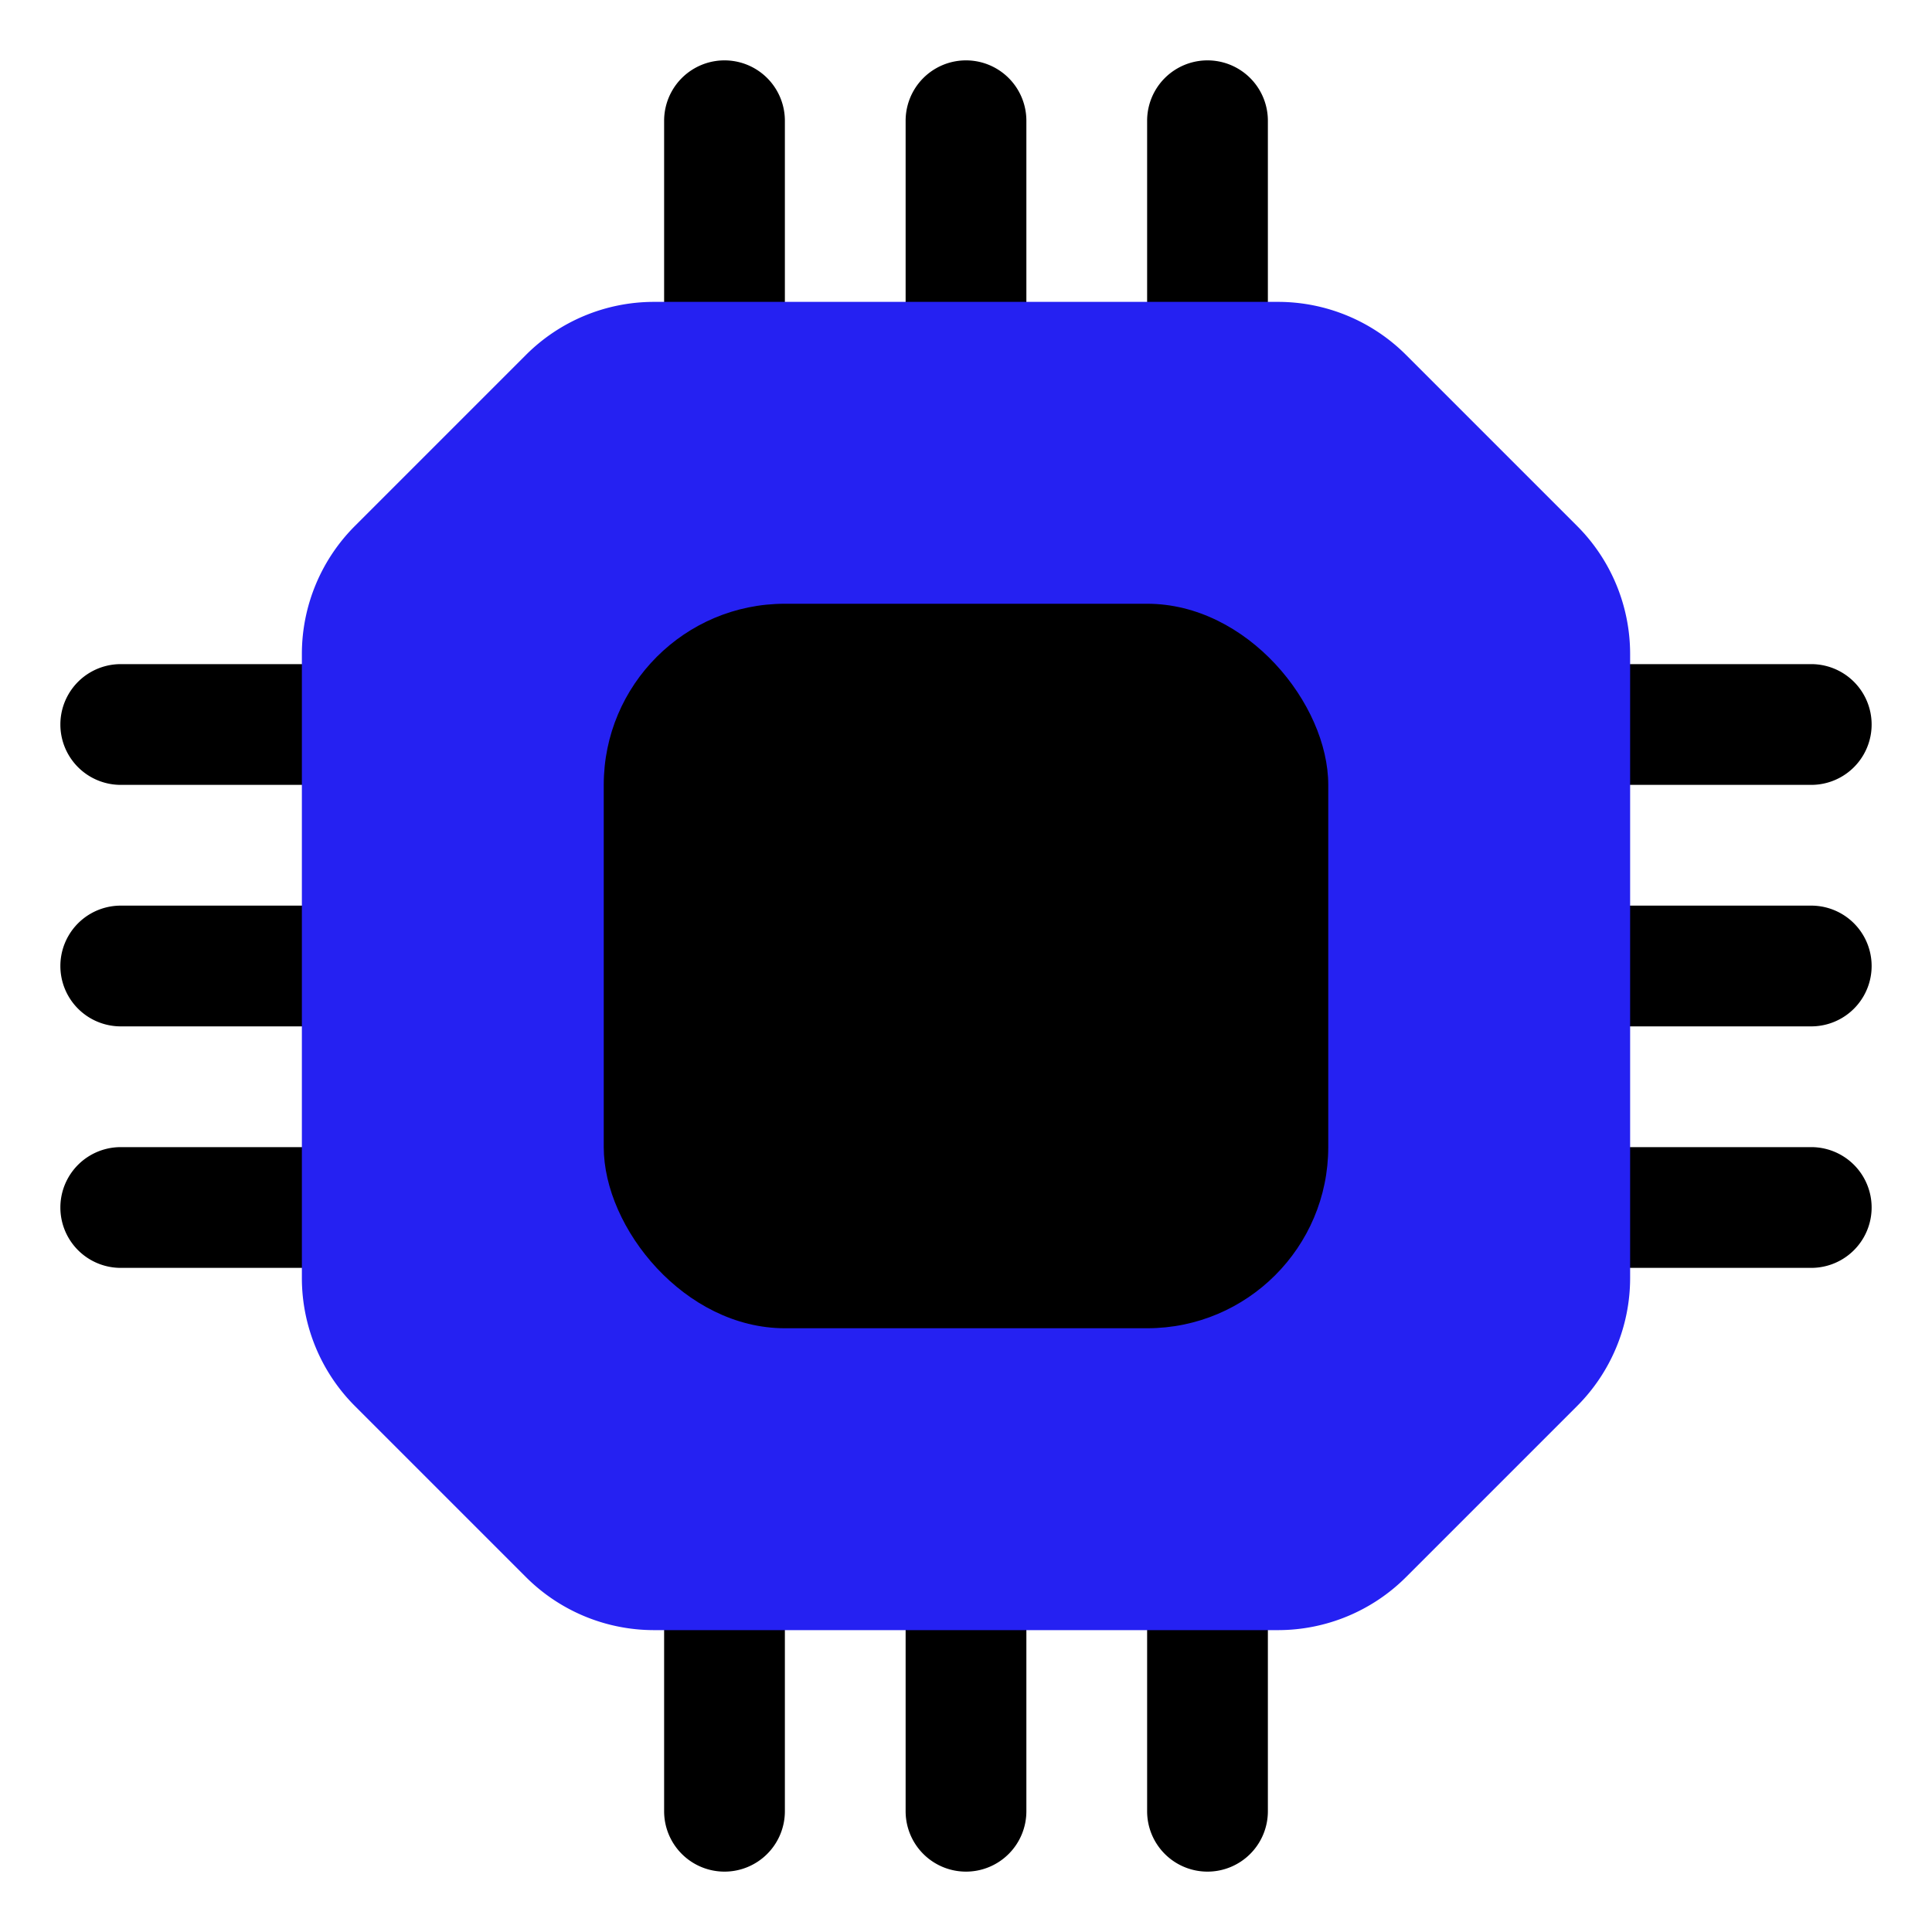 <!DOCTYPE svg PUBLIC "-//W3C//DTD SVG 1.1//EN" "http://www.w3.org/Graphics/SVG/1.1/DTD/svg11.dtd">
<!-- Uploaded to: SVG Repo, www.svgrepo.com, Transformed by: SVG Repo Mixer Tools -->
<svg width="800px" height="800px" viewBox="0 0 32 32" id="OBJECT" xmlns="http://www.w3.org/2000/svg" fill="#000000">
<g id="SVGRepo_bgCarrier" stroke-width="0"/>
<g id="SVGRepo_tracerCarrier" stroke-linecap="round" stroke-linejoin="round"/>
<g id="SVGRepo_iconCarrier">
<defs>
<style>.cls-1{fill:#2521f2;}</style>
</defs>
<title/>
<path d="M12,6.85a1,1,0,0,1-1-1V2a1,1,0,0,1,2,0V5.85A1,1,0,0,1,12,6.85Z"/>
<path d="M16,6.85a1,1,0,0,1-1-1V2a1,1,0,0,1,2,0V5.85A1,1,0,0,1,16,6.85Z"/>
<path d="M20,6.85a1,1,0,0,1-1-1V2a1,1,0,0,1,2,0V5.85A1,1,0,0,1,20,6.85Z"/>
<path d="M12,31a1,1,0,0,1-1-1V26.15a1,1,0,0,1,2,0V30A1,1,0,0,1,12,31Z"/>
<path d="M16,31a1,1,0,0,1-1-1V26.15a1,1,0,0,1,2,0V30A1,1,0,0,1,16,31Z"/>
<path d="M20,31a1,1,0,0,1-1-1V26.15a1,1,0,0,1,2,0V30A1,1,0,0,1,20,31Z"/>
<path d="M30,13H26.15a1,1,0,0,1,0-2H30a1,1,0,0,1,0,2Z"/>
<path d="M30,17H26.15a1,1,0,0,1,0-2H30a1,1,0,0,1,0,2Z"/>
<path d="M30,21H26.15a1,1,0,0,1,0-2H30a1,1,0,0,1,0,2Z"/>
<path d="M5.85,13H2a1,1,0,0,1,0-2H5.85a1,1,0,1,1,0,2Z"/>
<path d="M5.85,17H2a1,1,0,0,1,0-2H5.85a1,1,0,1,1,0,2Z"/>
<path d="M5.85,21H2a1,1,0,0,1,0-2H5.85a1,1,0,1,1,0,2Z"/>
<path class="cls-1" d="M26.12,8.71,23.29,5.88A3,3,0,0,0,21.17,5H10.83a3,3,0,0,0-2.12.88L5.88,8.71A3,3,0,0,0,5,10.83V21.17a3,3,0,0,0,.88,2.12l2.83,2.83a3,3,0,0,0,2.12.88H21.17a3,3,0,0,0,2.12-.88l2.83-2.83A3,3,0,0,0,27,21.17V10.83A3,3,0,0,0,26.12,8.71Z"/>
<rect height="12" rx="3" ry="3" width="12" x="10" y="10"/>
</g>
</svg>